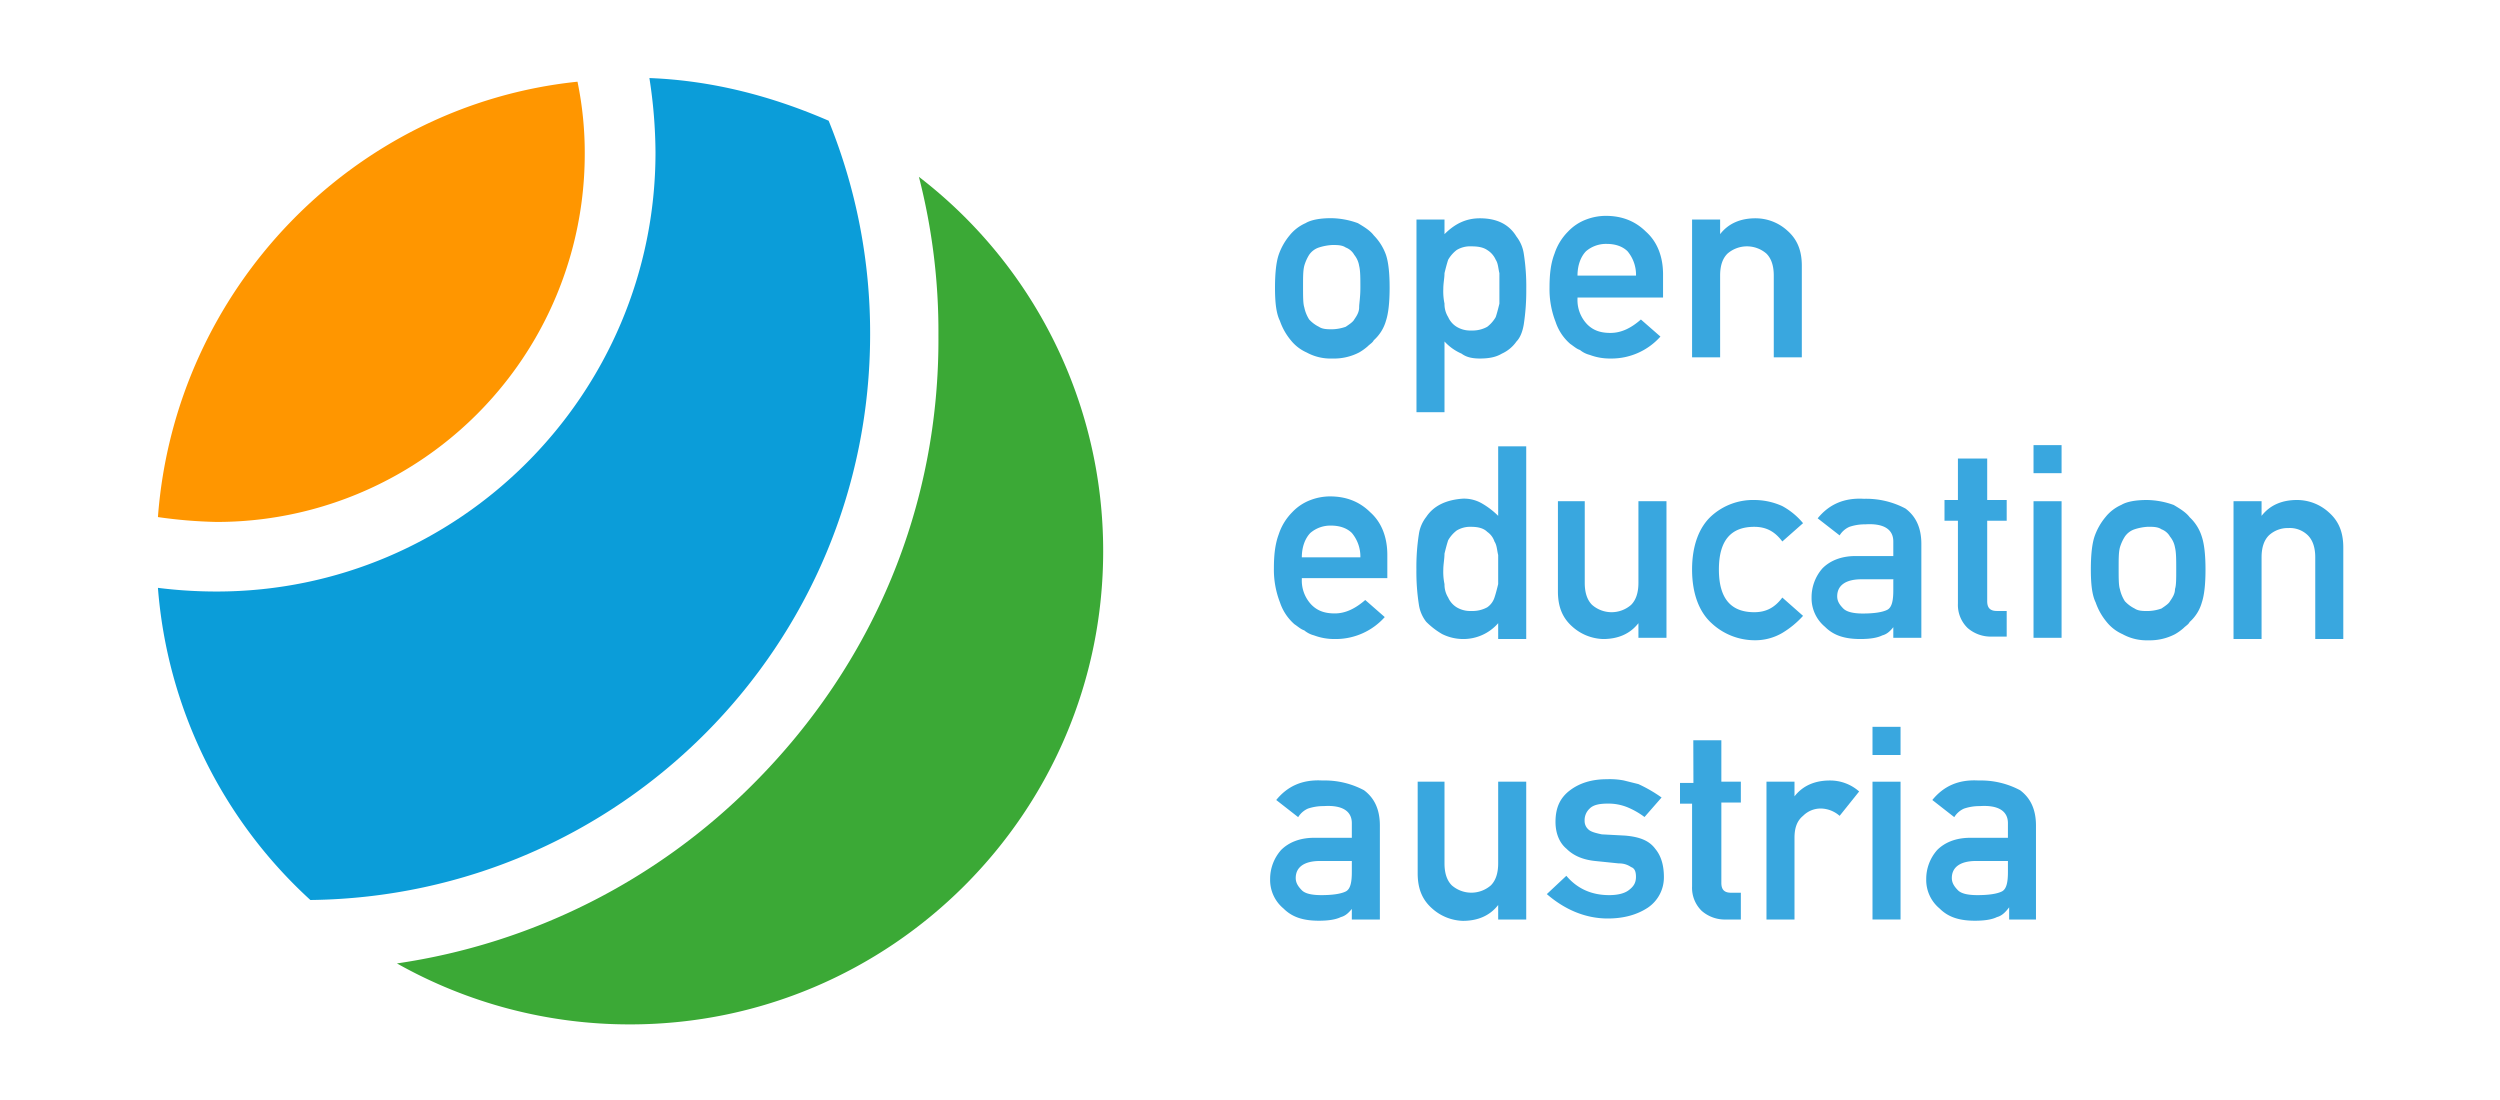 <svg id="Ebene_1" data-name="Ebene 1" xmlns="http://www.w3.org/2000/svg" viewBox="0 0 1000 440"><defs><style>.cls-1{fill:#39a7df;}.cls-2{fill:none;}.cls-3{fill:#3ba936;}.cls-4{fill:#0b9dd9;}.cls-5{fill:#ff9600;}</style></defs><path class="cls-1" d="M510,115.12q0-8.78,1.46-13.17a24.8,24.8,0,0,1,4.39-7.8,16.86,16.86,0,0,1,6.35-4.88c2.43-1.47,6.34-2,10.24-2a32.35,32.35,0,0,1,10.73,2c2.44,1.46,4.88,2.93,6.34,4.88a21.26,21.26,0,0,1,4.88,7.8q1.47,4.39,1.46,13.17t-1.46,13.17a16.41,16.41,0,0,1-4.88,7.81c-.49,1-1.46,1.46-2.44,2.44a21.1,21.1,0,0,1-3.41,2.44,21.86,21.86,0,0,1-10.73,2.43A19.89,19.89,0,0,1,522.68,141a16.92,16.92,0,0,1-6.34-4.88,24.85,24.85,0,0,1-4.39-7.81C510.49,125.37,510,121,510,115.12Zm34.15,0c0-3.9,0-6.83-.49-8.78a9.29,9.29,0,0,0-1.95-4.39A6.59,6.59,0,0,0,538.29,99c-1.46-1-3.41-1-5.36-1a21.1,21.1,0,0,0-5.37,1,7.61,7.61,0,0,0-3.9,2.93,17.24,17.24,0,0,0-1.95,4.39c-.49,2-.49,4.39-.49,8.29s0,6.83.49,8.3a14.5,14.5,0,0,0,1.95,4.87,13.22,13.22,0,0,0,3.9,2.93c1.46,1,3.42,1,5.37,1a17.41,17.41,0,0,0,5.36-1c1.47-1,2.93-1.95,3.42-2.93,1-1.46,1.95-2.92,1.95-4.87C543.66,121.46,544.15,119,544.15,115.12Z"/><path class="cls-1" d="M566.59,87.8H577.8v5.86c3.91-3.9,8.3-6.34,14.15-6.34q10.24,0,14.64,7.31a14.69,14.69,0,0,1,2.92,6.83,84.91,84.91,0,0,1,1,14.15,89.78,89.78,0,0,1-1,14.15c-.49,2.92-1.46,5.36-2.92,6.83a14.34,14.34,0,0,1-5.86,4.87c-2.44,1.47-5.36,1.95-8.78,1.95-2.93,0-5.36-.48-7.32-1.95a19.94,19.94,0,0,1-6.83-4.87v28.29H566.59Zm21.95,44.4a12.17,12.17,0,0,0,6.34-1.47,13.07,13.07,0,0,0,3.41-3.9c.49-1.46,1-3.42,1.47-5.37V109.27c-.49-2-.49-3.9-1.47-5.37a8.73,8.73,0,0,0-3.41-3.9c-1.47-1-3.42-1.46-6.34-1.46a10.4,10.4,0,0,0-5.86,1.46,13.19,13.19,0,0,0-3.41,3.9c-.49,1.47-1,3.42-1.47,5.37,0,2-.48,3.9-.48,6.34a24.1,24.1,0,0,0,.48,5.85,9.81,9.81,0,0,0,1.47,5.37,8.68,8.68,0,0,0,3.41,3.9A10.4,10.4,0,0,0,588.54,132.2Z"/><path class="cls-1" d="M631,119.51a14,14,0,0,0,3.9,10.25c2.44,2.44,5.36,3.41,9.27,3.41,4.39,0,8.29-1.95,12.19-5.37l7.81,6.83a26.26,26.26,0,0,1-20,8.78,22.72,22.72,0,0,1-8.3-1.46A9.82,9.82,0,0,1,632,140c-1.46-.49-2.44-1.46-3.9-2.44a19.81,19.81,0,0,1-5.85-8.78,35.87,35.87,0,0,1-2.44-13.66c0-5.36.48-9.75,2-13.66a22.32,22.32,0,0,1,5.36-8.78,19.34,19.34,0,0,1,7.32-4.88,22.24,22.24,0,0,1,7.81-1.46c6.34,0,11.7,2,16.09,6.34,4.39,3.91,6.83,9.76,6.83,17.08V119H631Zm23.41-9.27a14.68,14.68,0,0,0-3.41-9.75c-2-1.95-4.88-2.93-8.3-2.93a12.32,12.32,0,0,0-8.29,2.93c-1.95,2-3.41,5.36-3.41,9.75Z"/><path class="cls-1" d="M676.83,87.8h11.22v5.86h0c3.41-4.39,8.29-6.34,14.15-6.34a18.87,18.87,0,0,1,12.68,4.88c3.9,3.41,5.85,7.8,5.85,14.14v36.59H709.51V110.24q0-5.85-2.92-8.78a11.89,11.89,0,0,0-15.61,0c-2,2-2.93,4.88-2.93,8.78v32.69H676.83Z"/><path class="cls-1" d="M520.73,231.71a14,14,0,0,0,3.9,10.24c2.44,2.44,5.37,3.42,9.27,3.42,4.39,0,8.3-2,12.2-5.37l7.8,6.83a26.27,26.27,0,0,1-20,8.78,22.92,22.92,0,0,1-8.29-1.46,9.88,9.88,0,0,1-3.9-2c-1.47-.49-2.44-1.47-3.91-2.44A20,20,0,0,1,512,241a36.14,36.14,0,0,1-2.44-13.66c0-5.37.49-9.76,1.95-13.66a22.45,22.45,0,0,1,5.37-8.78,19.34,19.34,0,0,1,7.32-4.88,22,22,0,0,1,7.8-1.46c6.34,0,11.71,2,16.1,6.34,4.39,3.9,6.83,9.75,6.83,17.07v9.27H520.73Zm23.42-8.78a14.71,14.71,0,0,0-3.42-9.76c-2-1.95-4.88-2.93-8.29-2.93a12.3,12.3,0,0,0-8.29,2.93c-1.95,2-3.42,5.37-3.42,9.76Z"/><path class="cls-1" d="M599.27,249.27a18.43,18.43,0,0,1-14.15,6.34,18.94,18.94,0,0,1-8.29-2,31.18,31.18,0,0,1-6.34-4.88,14.51,14.51,0,0,1-2.93-6.83,85.21,85.21,0,0,1-1-14.15,85.16,85.16,0,0,1,1-14.14,14.51,14.51,0,0,1,2.93-6.83q4.38-6.59,14.63-7.32a14.36,14.36,0,0,1,7.81,2,31.54,31.54,0,0,1,6.34,4.88v-27.8h11.22v77.07H599.27Zm-10.73-38.54a10.4,10.4,0,0,0-5.86,1.47,13,13,0,0,0-3.41,3.9c-.49,1.46-1,3.41-1.47,5.36,0,1.95-.48,4.39-.48,6.34a24.14,24.14,0,0,0,.48,5.86,9.78,9.78,0,0,0,1.47,5.36,8.7,8.7,0,0,0,3.41,3.91,10.48,10.48,0,0,0,5.86,1.46,12.27,12.27,0,0,0,6.34-1.46A7.56,7.56,0,0,0,597.8,239c.49-1.46,1-3.41,1.47-5.36V222c-.49-1.95-.49-3.9-1.47-5.36a7.56,7.56,0,0,0-2.92-3.91C593.41,211.22,591,210.73,588.54,210.73Z"/><path class="cls-1" d="M622.68,200.49H633.9v32.68q0,5.85,2.93,8.78a11.86,11.86,0,0,0,15.61,0q2.92-2.92,2.93-8.78V200.49h11.22v54.63H655.37v-5.85h0c-3.42,4.39-8.3,6.34-14.15,6.34a19.26,19.26,0,0,1-12.2-4.88c-3.9-3.41-5.85-7.8-5.85-14.14v-36.1Z"/><path class="cls-1" d="M721.22,246.34a36.41,36.41,0,0,1-8.29,6.83,21.41,21.41,0,0,1-11.22,2.93,25.29,25.29,0,0,1-17.08-6.83c-4.87-4.39-7.8-11.71-7.8-21.47s2.93-17.07,7.8-21.46A24.8,24.8,0,0,1,701.71,200a27.18,27.18,0,0,1,11.22,2.44,28.26,28.26,0,0,1,8.29,6.83l-8.29,7.32c-2.93-3.91-6.34-5.86-11.22-5.86-9.27,0-14.15,5.37-14.15,17.07s4.88,17.08,14.15,17.08c4.88,0,8.29-1.95,11.22-5.86Z"/><path class="cls-1" d="M757.8,250.24h0c-1.46,2-2.92,3.42-4.87,3.91q-2.92,1.46-8.78,1.46c-6.35,0-10.74-1.46-14.15-4.88A14.87,14.87,0,0,1,724.63,239a17.49,17.49,0,0,1,4.39-11.7c2.93-2.93,7.32-4.88,13.18-4.88h15.12v-5.85c0-4.88-3.91-7.32-11.22-6.83a19,19,0,0,0-6.34,1,8.67,8.67,0,0,0-3.91,3.42l-8.78-6.83c4.39-5.37,10.25-8.3,18.54-7.81a33.48,33.48,0,0,1,16.59,3.9c3.9,2.93,6.34,7.32,6.34,14.15v37.56H757.32v-4.88Zm0-18.53H744.63c-6.34,0-9.75,2.44-9.75,6.83,0,2,1,3.41,2.44,4.87s4.39,2,7.8,2c4.39,0,7.81-.49,9.76-1.47s2.44-3.9,2.44-7.8v-4.39Z"/><path class="cls-1" d="M783.66,183.41h11.22V200h7.8v8.29h-7.8v32.2c0,2.92,1.46,3.9,3.9,3.9h3.9v10.24h-5.85a14.07,14.07,0,0,1-9.76-3.41,12.83,12.83,0,0,1-3.9-9.76V208.29H777.8V200h5.37V183.41Z"/><path class="cls-1" d="M813.41,178.05h11.22v11.22H813.41Zm0,22.44h11.22v54.63H813.41Z"/><path class="cls-1" d="M836.34,227.8q0-8.78,1.46-13.17a24.74,24.74,0,0,1,4.4-7.8,16.74,16.74,0,0,1,6.34-4.88c2.44-1.46,6.34-1.95,10.24-1.95A32.55,32.55,0,0,1,869.51,202c2.44,1.46,4.88,2.93,6.34,4.88a17.82,17.82,0,0,1,4.88,7.8q1.47,4.4,1.47,13.17T880.73,241a16.36,16.36,0,0,1-4.88,7.8c-.48,1-1.46,1.46-2.44,2.44a20.5,20.5,0,0,1-3.41,2.44,21.85,21.85,0,0,1-10.73,2.44A19.89,19.89,0,0,1,849,253.66a16.9,16.9,0,0,1-6.34-4.88,24.91,24.91,0,0,1-4.39-7.8C836.83,238.05,836.34,233.66,836.34,227.8Zm34.15,0c0-3.9,0-6.82-.49-8.78a9.29,9.29,0,0,0-2-4.39,6.57,6.57,0,0,0-3.42-2.92c-1.46-1-3.41-1-5.36-1a20.69,20.69,0,0,0-5.37,1,7.63,7.63,0,0,0-3.9,2.92,17.4,17.4,0,0,0-2,4.39c-.49,2-.49,4.39-.49,8.3s0,6.83.49,8.29a14.64,14.64,0,0,0,2,4.88,13.53,13.53,0,0,0,3.9,2.92c1.47,1,3.42,1,5.37,1a17.41,17.41,0,0,0,5.36-1c1.47-1,2.93-1.95,3.42-2.92,1-1.47,2-2.93,2-4.88C870.49,234.15,870.49,231.71,870.49,227.8Z"/><path class="cls-1" d="M893.41,200.49h11.22v5.85h0c3.42-4.39,8.3-6.34,14.15-6.34a18.87,18.87,0,0,1,12.68,4.88c3.91,3.41,5.86,7.8,5.86,14.14v36.59H926.1V222.93c0-3.91-1-6.83-2.93-8.78a10.3,10.3,0,0,0-7.8-2.93,11.09,11.09,0,0,0-7.81,2.93c-1.95,1.95-2.93,4.87-2.93,8.78v32.68H893.41V200.49Z"/><path class="cls-1" d="M541.22,362.93h0c-1.46,1.95-2.93,3.41-4.88,3.9q-2.93,1.46-8.78,1.46c-6.34,0-10.73-1.46-14.15-4.88a14.82,14.82,0,0,1-5.36-11.7A17.46,17.46,0,0,1,512.44,340c2.93-2.93,7.32-4.88,13.17-4.88h15.12v-5.85c0-4.88-3.9-7.32-11.22-6.83a19.35,19.35,0,0,0-6.34,1,8.71,8.71,0,0,0-3.9,3.42L510.49,320c4.39-5.37,10.24-8.29,18.53-7.8a33.35,33.35,0,0,1,16.59,3.9c3.9,2.92,6.34,7.31,6.34,14.14V367.8H540.73v-4.87Zm0-18.54H528.05c-6.34,0-9.76,2.44-9.76,6.83,0,1.95,1,3.41,2.44,4.88s4.39,1.95,7.81,1.95c4.39,0,7.8-.49,9.75-1.46s2.44-3.91,2.44-7.81v-4.39Z"/><path class="cls-1" d="M566.59,312.68H577.8v32.69q0,5.85,2.93,8.78a11.89,11.89,0,0,0,15.61,0q2.92-2.92,2.93-8.78V312.68h11.22V367.8H599.27V362h0c-3.42,4.39-8.29,6.34-14.15,6.34a19.21,19.21,0,0,1-12.19-4.88c-3.91-3.41-5.86-7.8-5.86-14.14V312.68Z"/><path class="cls-1" d="M643.66,358.05c2.93,0,5.85-.49,7.8-1.95s2.93-2.93,2.93-5.37c0-2-.49-3.41-1.95-3.9a8.21,8.21,0,0,0-4.88-1.46l-9.76-1c-4.39-.49-8.29-1.95-11.21-4.88-2.93-2.44-4.39-6.34-4.39-10.73,0-5.85,1.95-9.76,5.85-12.68s8.78-4.39,14.63-4.39a29.86,29.86,0,0,1,6.83.49l5.86,1.46a57.11,57.11,0,0,1,9.26,5.36l-6.83,7.81a31.12,31.12,0,0,0-6.82-3.9,20.16,20.16,0,0,0-7.81-1.47c-3.41,0-5.85.49-7.32,2a6.29,6.29,0,0,0-2,4.88,4.43,4.43,0,0,0,1.47,3.42c1,1,2.92,1.46,5.36,2l9.27.49c5.85.48,9.76,2,12.2,5.36,2.43,2.93,3.41,6.83,3.41,11.22a14.6,14.6,0,0,1-6.34,12.2q-6.59,4.38-16.1,4.39c-8.78,0-17.07-3.42-24.39-9.76l7.81-7.32C631,355.61,636.83,358.05,643.66,358.05Z"/><path class="cls-1" d="M677.32,296.1h11.22v16.58h7.8V321h-7.8v32.19c0,2.93,1.46,3.9,3.9,3.9h3.9V367.8h-5.85a14.07,14.07,0,0,1-9.76-3.41,12.83,12.83,0,0,1-3.9-9.76V321.46H672v-8.29h5.37Z"/><path class="cls-1" d="M706.59,312.68H717.8v5.86h0c3.42-4.39,8.3-6.34,14.15-6.34a17.48,17.48,0,0,1,11.71,4.39l-7.81,9.75a11.71,11.71,0,0,0-7.31-2.93,9.93,9.93,0,0,0-7.32,2.93c-2.44,2-3.42,4.88-3.42,8.78V367.8H706.59V312.68Z"/><path class="cls-1" d="M749,290.73h11.22V302H749Zm0,21.95h11.22V367.8H749Z"/><path class="cls-1" d="M803.66,362.93h0c-1.46,1.95-2.93,3.41-4.88,3.9q-2.92,1.46-8.78,1.46c-6.34,0-10.73-1.46-14.15-4.88a14.82,14.82,0,0,1-5.36-11.7A17.46,17.46,0,0,1,774.88,340c2.92-2.93,7.32-4.88,13.17-4.88h15.12v-5.85c0-4.88-3.9-7.32-11.22-6.83a19.3,19.3,0,0,0-6.34,1,8.71,8.71,0,0,0-3.9,3.42L772.93,320c4.39-5.37,10.24-8.29,18.53-7.8a33.35,33.35,0,0,1,16.59,3.9c3.9,2.92,6.34,7.31,6.34,14.14V367.8H803.66Zm0-18.54H790.49c-6.34,0-9.76,2.44-9.76,6.83,0,1.95,1,3.41,2.44,4.88s4.39,1.95,7.81,1.95c4.39,0,7.8-.49,9.75-1.46s2.44-3.91,2.44-7.81v-4.39Z"/><circle id="SVGID" class="cls-2" cx="251.95" cy="220.49" r="189.27"/><path class="cls-3" d="M301.22,313.66a252.46,252.46,0,0,1-142.44,71.71A189.53,189.53,0,0,0,252,409.76c104.39,0,189.27-84.88,189.27-189.27A188.59,188.59,0,0,0,367.56,70.73a248.1,248.1,0,0,1,7.81,63.42C375.85,202,349.51,265.37,301.22,313.66Z"/><path class="cls-4" d="M124.15,360c123.9-1.46,223.9-101.95,223.9-226.34a225.39,225.39,0,0,0-16.59-85.37C309,38.54,285.12,32.2,259.76,31.22A199,199,0,0,1,262.2,61c0,96.58-78.54,175.61-175.61,175.61a187.85,187.85,0,0,1-23.42-1.47A188.83,188.83,0,0,0,124.15,360Z"/><path class="cls-5" d="M63.17,206.83a190.63,190.63,0,0,0,23.42,1.95A147.18,147.18,0,0,0,233.9,61.46,140.64,140.64,0,0,0,231,32.68C141.22,42,70,115.61,63.17,206.83Z"/></svg>